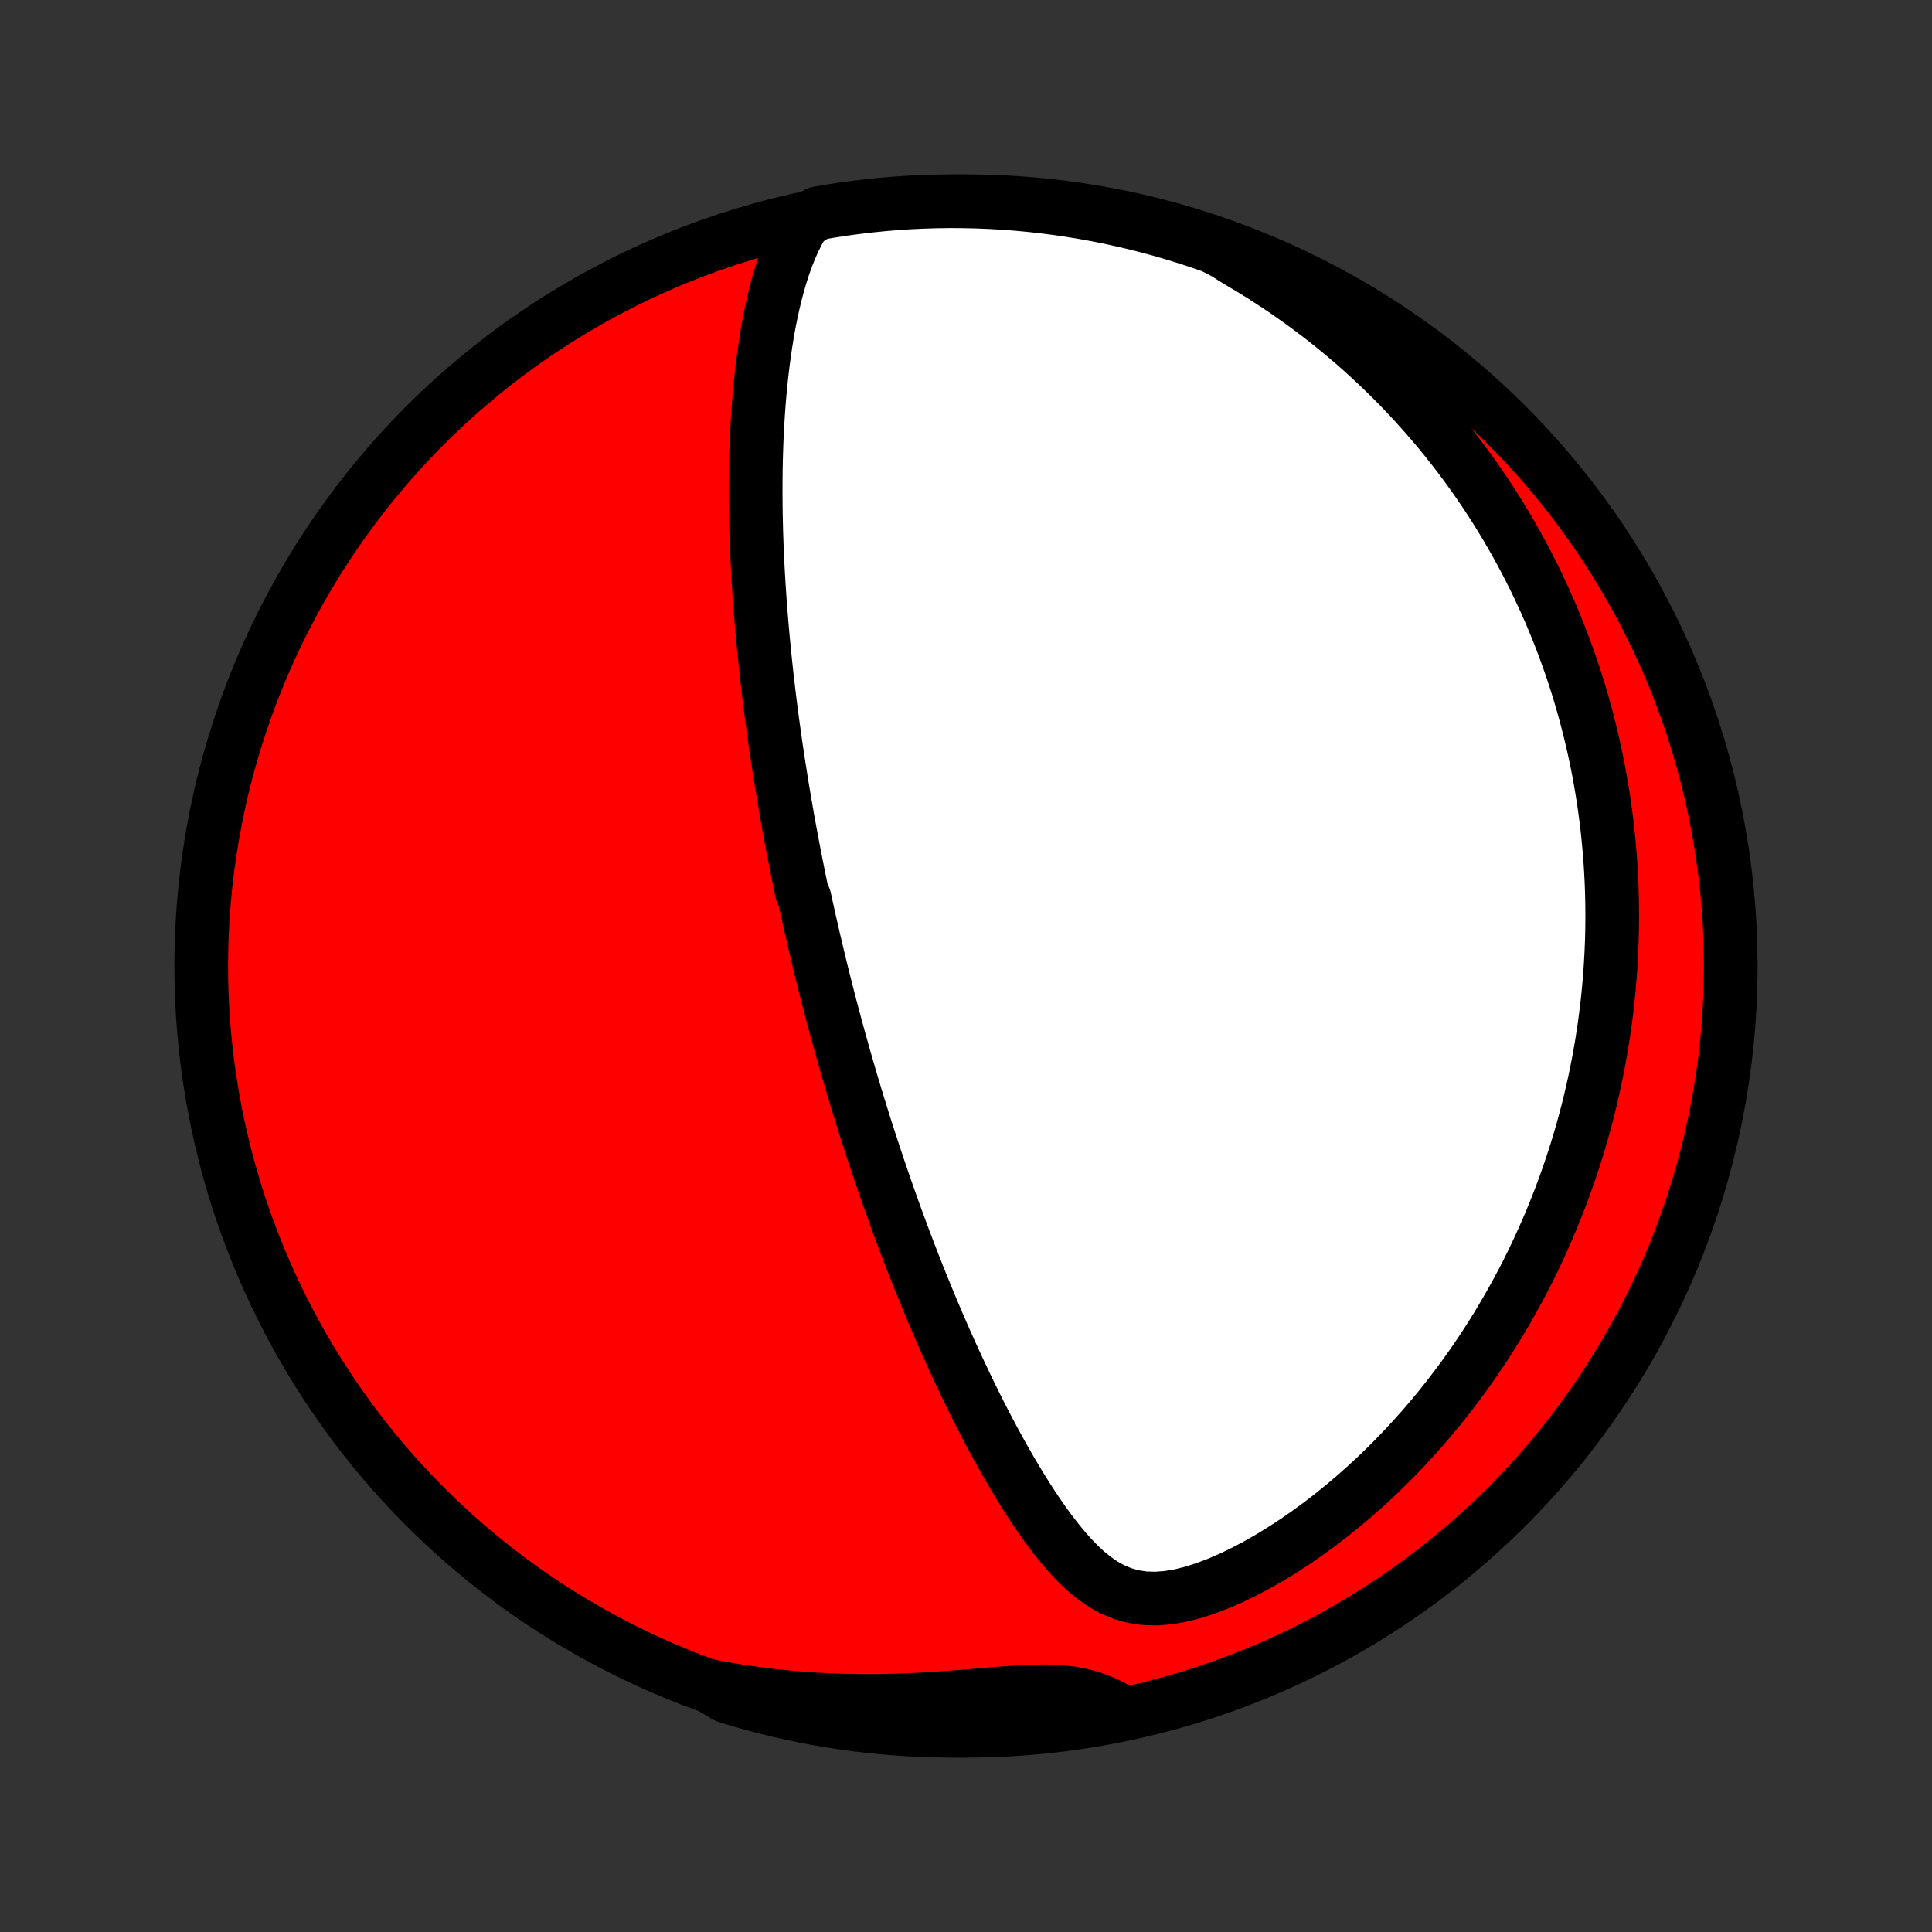 <?xml version="1.0" encoding="utf-8" standalone="no"?>
<!DOCTYPE svg PUBLIC "-//W3C//DTD SVG 1.1//EN"
  "http://www.w3.org/Graphics/SVG/1.1/DTD/svg11.dtd">
<!-- Created with matplotlib (http://matplotlib.org/) -->
<svg height="72pt" version="1.1" viewBox="0 0 72 72" width="72pt" xmlns="http://www.w3.org/2000/svg" xmlns:xlink="http://www.w3.org/1999/xlink">
 <rect x="0" y="0" width="72" height="72" fill="#333333" stroke="none"/>
 <defs>
  <style type="text/css">
*{stroke-linecap:butt;stroke-linejoin:round;}
  </style>
 </defs>
 <g id="figure_1">
  <g id="patch_1">
   <path d="
M0 72
L72 72
L72 0
L0 0
z
" style="fill:none;"/>
  </g>
  <g id="axes_1">
   <g id="PatchCollection_1">
    <defs>
     <path d="
M36 -7.5
C43.558 -7.5 50.808 -10.503 56.153 -15.848
C61.497 -21.192 64.5 -28.442 64.5 -36
C64.5 -43.558 61.497 -50.808 56.153 -56.153
C50.808 -61.497 43.558 -64.5 36 -64.5
C28.442 -64.5 21.192 -61.497 15.848 -56.153
C10.503 -50.808 7.5 -43.558 7.5 -36
C7.5 -28.442 10.503 -21.192 15.848 -15.848
C21.192 -10.503 28.442 -7.5 36 -7.5
z
" id="C0_0_a811fe30f3"/>
     <path d="
M29.961 -63.725
L29.772 -63.406
L29.604 -63.077
L29.453 -62.74
L29.317 -62.397
L29.193 -62.048
L29.081 -61.696
L28.978 -61.34
L28.885 -60.981
L28.8 -60.62
L28.722 -60.258
L28.651 -59.895
L28.587 -59.532
L28.529 -59.168
L28.476 -58.804
L28.428 -58.441
L28.385 -58.078
L28.346 -57.717
L28.312 -57.356
L28.282 -56.997
L28.256 -56.64
L28.233 -56.284
L28.214 -55.93
L28.198 -55.578
L28.185 -55.229
L28.175 -54.882
L28.168 -54.536
L28.164 -54.194
L28.162 -53.854
L28.162 -53.516
L28.165 -53.182
L28.169 -52.849
L28.176 -52.52
L28.184 -52.193
L28.195 -51.869
L28.207 -51.547
L28.221 -51.229
L28.236 -50.913
L28.253 -50.599
L28.271 -50.289
L28.291 -49.981
L28.312 -49.676
L28.334 -49.373
L28.358 -49.073
L28.382 -48.775
L28.408 -48.48
L28.434 -48.187
L28.462 -47.897
L28.491 -47.608
L28.52 -47.323
L28.55 -47.039
L28.581 -46.758
L28.614 -46.478
L28.646 -46.201
L28.68 -45.926
L28.714 -45.652
L28.749 -45.381
L28.785 -45.111
L28.822 -44.843
L28.859 -44.577
L28.896 -44.312
L28.935 -44.049
L28.974 -43.787
L29.014 -43.527
L29.054 -43.268
L29.095 -43.011
L29.136 -42.754
L29.178 -42.499
L29.221 -42.245
L29.264 -41.992
L29.308 -41.74
L29.352 -41.488
L29.397 -41.238
L29.443 -40.989
L29.489 -40.74
L29.536 -40.491
L29.583 -40.244
L29.631 -39.997
L29.68 -39.75
L29.729 -39.504
L29.779 -39.258
L29.829 -39.012
L29.88 -38.767
L29.984 -38.522
L30.037 -38.276
L30.091 -38.031
L30.145 -37.786
L30.201 -37.541
L30.257 -37.295
L30.313 -37.049
L30.371 -36.803
L30.429 -36.557
L30.488 -36.31
L30.548 -36.063
L30.608 -35.815
L30.67 -35.566
L30.732 -35.317
L30.796 -35.067
L30.86 -34.816
L30.925 -34.565
L30.992 -34.312
L31.059 -34.059
L31.127 -33.804
L31.197 -33.549
L31.267 -33.292
L31.339 -33.034
L31.412 -32.774
L31.486 -32.514
L31.561 -32.252
L31.637 -31.988
L31.715 -31.723
L31.794 -31.456
L31.875 -31.187
L31.957 -30.917
L32.041 -30.645
L32.126 -30.371
L32.212 -30.095
L32.301 -29.817
L32.391 -29.538
L32.482 -29.256
L32.576 -28.972
L32.671 -28.686
L32.768 -28.397
L32.867 -28.107
L32.968 -27.814
L33.071 -27.518
L33.176 -27.221
L33.283 -26.921
L33.392 -26.618
L33.504 -26.313
L33.618 -26.005
L33.734 -25.695
L33.853 -25.383
L33.975 -25.068
L34.099 -24.75
L34.225 -24.43
L34.355 -24.108
L34.487 -23.783
L34.622 -23.455
L34.76 -23.125
L34.901 -22.793
L35.045 -22.459
L35.192 -22.122
L35.342 -21.784
L35.496 -21.443
L35.653 -21.101
L35.814 -20.757
L35.978 -20.411
L36.145 -20.064
L36.316 -19.716
L36.491 -19.367
L36.67 -19.017
L36.853 -18.666
L37.04 -18.316
L37.231 -17.966
L37.426 -17.616
L37.626 -17.267
L37.83 -16.92
L38.039 -16.575
L38.253 -16.232
L38.472 -15.892
L38.697 -15.557
L38.928 -15.226
L39.166 -14.902
L39.412 -14.585
L39.665 -14.276
L39.928 -13.979
L40.203 -13.695
L40.49 -13.428
L40.793 -13.182
L41.113 -12.96
L41.455 -12.77
L41.82 -12.616
L42.209 -12.504
L42.623 -12.44
L43.058 -12.424
L43.513 -12.458
L43.981 -12.536
L44.459 -12.656
L44.943 -12.812
L45.429 -12.998
L45.915 -13.21
L46.399 -13.446
L46.878 -13.701
L47.352 -13.973
L47.819 -14.26
L48.279 -14.56
L48.73 -14.873
L49.172 -15.195
L49.605 -15.528
L50.028 -15.869
L50.441 -16.217
L50.843 -16.572
L51.236 -16.933
L51.618 -17.3
L51.989 -17.671
L52.349 -18.047
L52.7 -18.426
L53.039 -18.808
L53.368 -19.193
L53.687 -19.579
L53.995 -19.968
L54.293 -20.358
L54.582 -20.749
L54.86 -21.141
L55.129 -21.533
L55.388 -21.925
L55.638 -22.317
L55.878 -22.709
L56.11 -23.1
L56.333 -23.49
L56.547 -23.879
L56.754 -24.267
L56.952 -24.654
L57.142 -25.039
L57.324 -25.423
L57.499 -25.805
L57.666 -26.185
L57.826 -26.563
L57.979 -26.94
L58.126 -27.314
L58.266 -27.686
L58.399 -28.057
L58.526 -28.425
L58.647 -28.791
L58.763 -29.155
L58.872 -29.516
L58.976 -29.876
L59.074 -30.234
L59.167 -30.589
L59.255 -30.942
L59.337 -31.293
L59.415 -31.642
L59.488 -31.989
L59.556 -32.335
L59.62 -32.678
L59.679 -33.019
L59.733 -33.358
L59.784 -33.696
L59.83 -34.031
L59.872 -34.365
L59.91 -34.697
L59.944 -35.028
L59.974 -35.357
L60.001 -35.684
L60.023 -36.011
L60.042 -36.335
L60.057 -36.658
L60.069 -36.98
L60.077 -37.301
L60.081 -37.62
L60.082 -37.939
L60.08 -38.256
L60.074 -38.572
L60.065 -38.887
L60.052 -39.202
L60.036 -39.515
L60.017 -39.828
L59.994 -40.14
L59.968 -40.452
L59.938 -40.763
L59.906 -41.073
L59.87 -41.383
L59.83 -41.692
L59.788 -42.002
L59.742 -42.31
L59.692 -42.619
L59.639 -42.927
L59.583 -43.236
L59.523 -43.544
L59.459 -43.852
L59.392 -44.16
L59.321 -44.469
L59.247 -44.777
L59.169 -45.086
L59.087 -45.395
L59.002 -45.704
L58.912 -46.014
L58.819 -46.324
L58.721 -46.635
L58.62 -46.946
L58.514 -47.257
L58.403 -47.569
L58.289 -47.882
L58.17 -48.196
L58.046 -48.51
L57.918 -48.825
L57.785 -49.14
L57.647 -49.457
L57.503 -49.774
L57.355 -50.092
L57.202 -50.411
L57.042 -50.73
L56.878 -51.051
L56.707 -51.372
L56.531 -51.695
L56.348 -52.018
L56.16 -52.342
L55.964 -52.667
L55.763 -52.992
L55.554 -53.319
L55.339 -53.646
L55.116 -53.974
L54.886 -54.302
L54.648 -54.631
L54.403 -54.961
L54.149 -55.291
L53.888 -55.621
L53.618 -55.952
L53.339 -56.282
L53.051 -56.612
L52.754 -56.943
L52.448 -57.273
L52.132 -57.602
L51.806 -57.931
L51.471 -58.258
L51.124 -58.584
L50.768 -58.91
L50.401 -59.233
L50.022 -59.554
L49.633 -59.873
L49.232 -60.189
L48.819 -60.502
L48.395 -60.812
L47.96 -61.118
L47.512 -61.419
L47.052 -61.716
L46.58 -62.008
L46.096 -62.294
L45.655 -62.574
L45.186 -62.815
L44.714 -62.979
L44.239 -63.135
L43.761 -63.283
L43.281 -63.423
L42.799 -63.554
L42.315 -63.677
L41.829 -63.791
L41.342 -63.898
L40.852 -63.995
L40.361 -64.084
L39.869 -64.164
L39.376 -64.236
L38.881 -64.299
L38.386 -64.354
L37.89 -64.4
L37.394 -64.437
L36.897 -64.466
L36.399 -64.486
L35.902 -64.497
L35.404 -64.5
L34.907 -64.494
L34.41 -64.479
L33.914 -64.456
L33.418 -64.424
L32.923 -64.383
L32.429 -64.333
L31.936 -64.275
L31.445 -64.209
L30.954 -64.134
L30.466 -64.05
z
" id="C0_1_f2a81a0a79"/>
     <path d="
M26.408 -9.174
L26.97 -9.069
L27.537 -8.975
L28.11 -8.891
L28.688 -8.818
L29.27 -8.756
L29.856 -8.705
L30.445 -8.665
L31.037 -8.636
L31.631 -8.619
L32.227 -8.612
L32.823 -8.615
L33.418 -8.629
L34.012 -8.652
L34.603 -8.683
L35.191 -8.721
L35.772 -8.765
L36.346 -8.812
L36.911 -8.86
L37.463 -8.904
L37.999 -8.94
L38.517 -8.964
L39.012 -8.968
L39.483 -8.948
L39.925 -8.899
L40.341 -8.819
L40.73 -8.707
L41.096 -8.568
L41.443 -8.406
L41.313 -8.225
L40.823 -8
L40.332 -7.911
L39.84 -7.831
L39.346 -7.76
L38.852 -7.697
L38.357 -7.643
L37.861 -7.598
L37.364 -7.561
L36.867 -7.533
L36.37 -7.513
L35.872 -7.502
L35.375 -7.5
L34.878 -7.507
L34.381 -7.522
L33.885 -7.546
L33.389 -7.579
L32.894 -7.62
L32.4 -7.67
L31.907 -7.728
L31.416 -7.795
L30.925 -7.871
L30.437 -7.955
L29.95 -8.048
L29.465 -8.15
L28.981 -8.259
L28.5 -8.378
L28.022 -8.504
L27.545 -8.64
L27.072 -8.783
z
" id="C0_2_76928bb300"/>
    </defs>
    <g clip-path="url(#p1bffca34e9)">
     <use style="fill:#ff0000;stroke:#000000;stroke-width:2.0;" x="0.0" xlink:href="#C0_0_a811fe30f3" y="72.0"/>
    </g>
    <g clip-path="url(#p1bffca34e9)">
     <use style="fill:#ffffff;stroke:#000000;stroke-width:2.0;" x="0.0" xlink:href="#C0_1_f2a81a0a79" y="72.0"/>
    </g>
    <g clip-path="url(#p1bffca34e9)">
     <use style="fill:#ffffff;stroke:#000000;stroke-width:2.0;" x="0.0" xlink:href="#C0_2_76928bb300" y="72.0"/>
    </g>
   </g>
  </g>
 </g>
 <defs>
  <clipPath id="p1bffca34e9">
   <rect height="72.0" width="72.0" x="0.0" y="0.0"/>
  </clipPath>
 </defs>
</svg>
